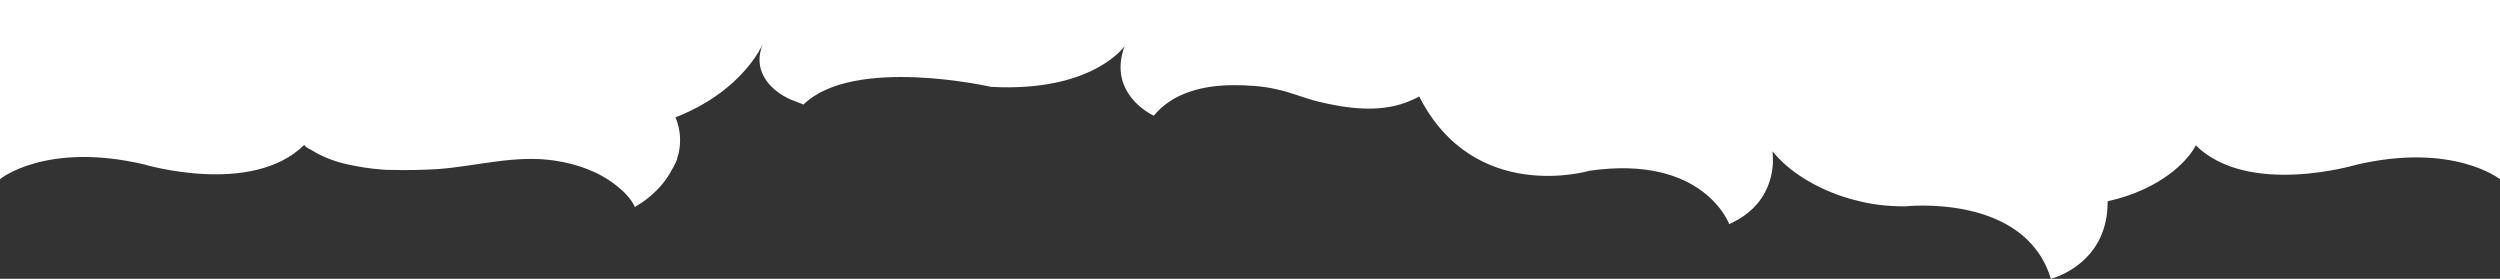 <?xml version="1.0" encoding="utf-8"?>
<!-- Generator: Adobe Illustrator 19.0.0, SVG Export Plug-In . SVG Version: 6.00 Build 0)  -->
<svg version="1.1" id="Layer_1" xmlns="http://www.w3.org/2000/svg" xmlns:xlink="http://www.w3.org/1999/xlink" x="0px" y="0px"
	 viewBox="-2 388.1 590 65.8" style="enable-background:new -2 388.1 590 65.8;" xml:space="preserve">
<rect x="-2" y="388.1" width="590" height="65.8" fill="#333333" stroke="none"/>
<style type="text/css">
	.st0{fill:#FFFFFF;}
</style>
<path class="st0" d="M32,426.9c0,0,25.4,7.6,37.8-4.6c0.2,0.4,0.8,0.8,1.7,1.2c2.5,1.6,5.6,2.8,9,3.5c2.4,0.5,4.9,0.9,7.5,1.1
	c0.8,0.1,1.7,0.1,2.5,0.1c3.7,0.1,7.4,0,10.9-0.2c9.2-0.7,18.2-3.4,27.5-2c5.3,0.8,10.5,2.6,14.7,6c1.6,1.3,3.3,2.9,4.2,4.9
	c0,0,0,0,0,0.1c0.3-0.2,0.6-0.4,0.9-0.6c0,0,5.2-2.9,8-8.5c0.1-0.1,0.1-0.2,0.2-0.3c0.1-0.1,0.1-0.3,0.2-0.4
	c0.1-0.2,0.2-0.4,0.3-0.6c0-0.1,0-0.1,0.1-0.2c0.1-0.2,0.2-0.5,0.3-0.7c0-0.1,0-0.1,0-0.2c0.1-0.2,0.1-0.5,0.2-0.7
	c0-0.1,0.1-0.2,0.1-0.3c0-0.1,0.1-0.3,0.1-0.4c1-4.8-0.8-8.3-0.8-8.3c16.1-6.3,20.6-17.3,20.6-17.3c-2.9,7.4,3.3,11.8,7.1,13.3
	c0.1,0,0.2,0.1,0.4,0.1c0.1,0.1,0.3,0.1,0.4,0.2c0.3,0.1,0.5,0.2,0.8,0.3c0.6,0.2,0.9,0.4,0.9,0.4c11.8-11.6,44.3-4.2,44.3-4.2
	c24,1.3,31.5-9.6,31.5-9.6c-3.5,9.6,3.7,14.6,6.1,16c0.5,0.3,0.8,0.4,0.8,0.4c4.5-5.5,11.9-7.2,18.8-7.2c3.5,0,6.9,0.2,10.3,1
	c3.3,0.7,6.5,2.1,9.8,2.9c6.6,1.6,14.1,2.6,20.6,0.2c0.3-0.1,3.2-1.3,3.1-1.5c13,25.7,40.2,17.6,40.2,17.6c27-3.9,33,12.6,33,12.6
	c0.2-0.1,0.4-0.2,0.6-0.3c0.1-0.1,0.2-0.1,0.4-0.2c7.6-3.8,9.1-10.2,9.3-13.8c0-0.1,0-0.2,0-0.2v-1.1c0-1-0.1-1.6-0.1-1.6
	c6.4,7.9,17.1,11,19.8,11.6c3.3,0.9,7.1,1.4,11.5,1.4c0,0,28.3-3.2,34.4,17.1c0,0,0.2-0.1,0.6-0.2c2.6-0.8,12.9-5,12.8-18.1
	c12.6-2.8,19-9.6,20.8-13.2c12.4,12.2,37.8,4.6,37.8,4.6c23-5.4,34,3.4,34,3.4V388H120H58.9H-2v42.4C-2,430.3,9,421.5,32,426.9z"/>
</svg>
